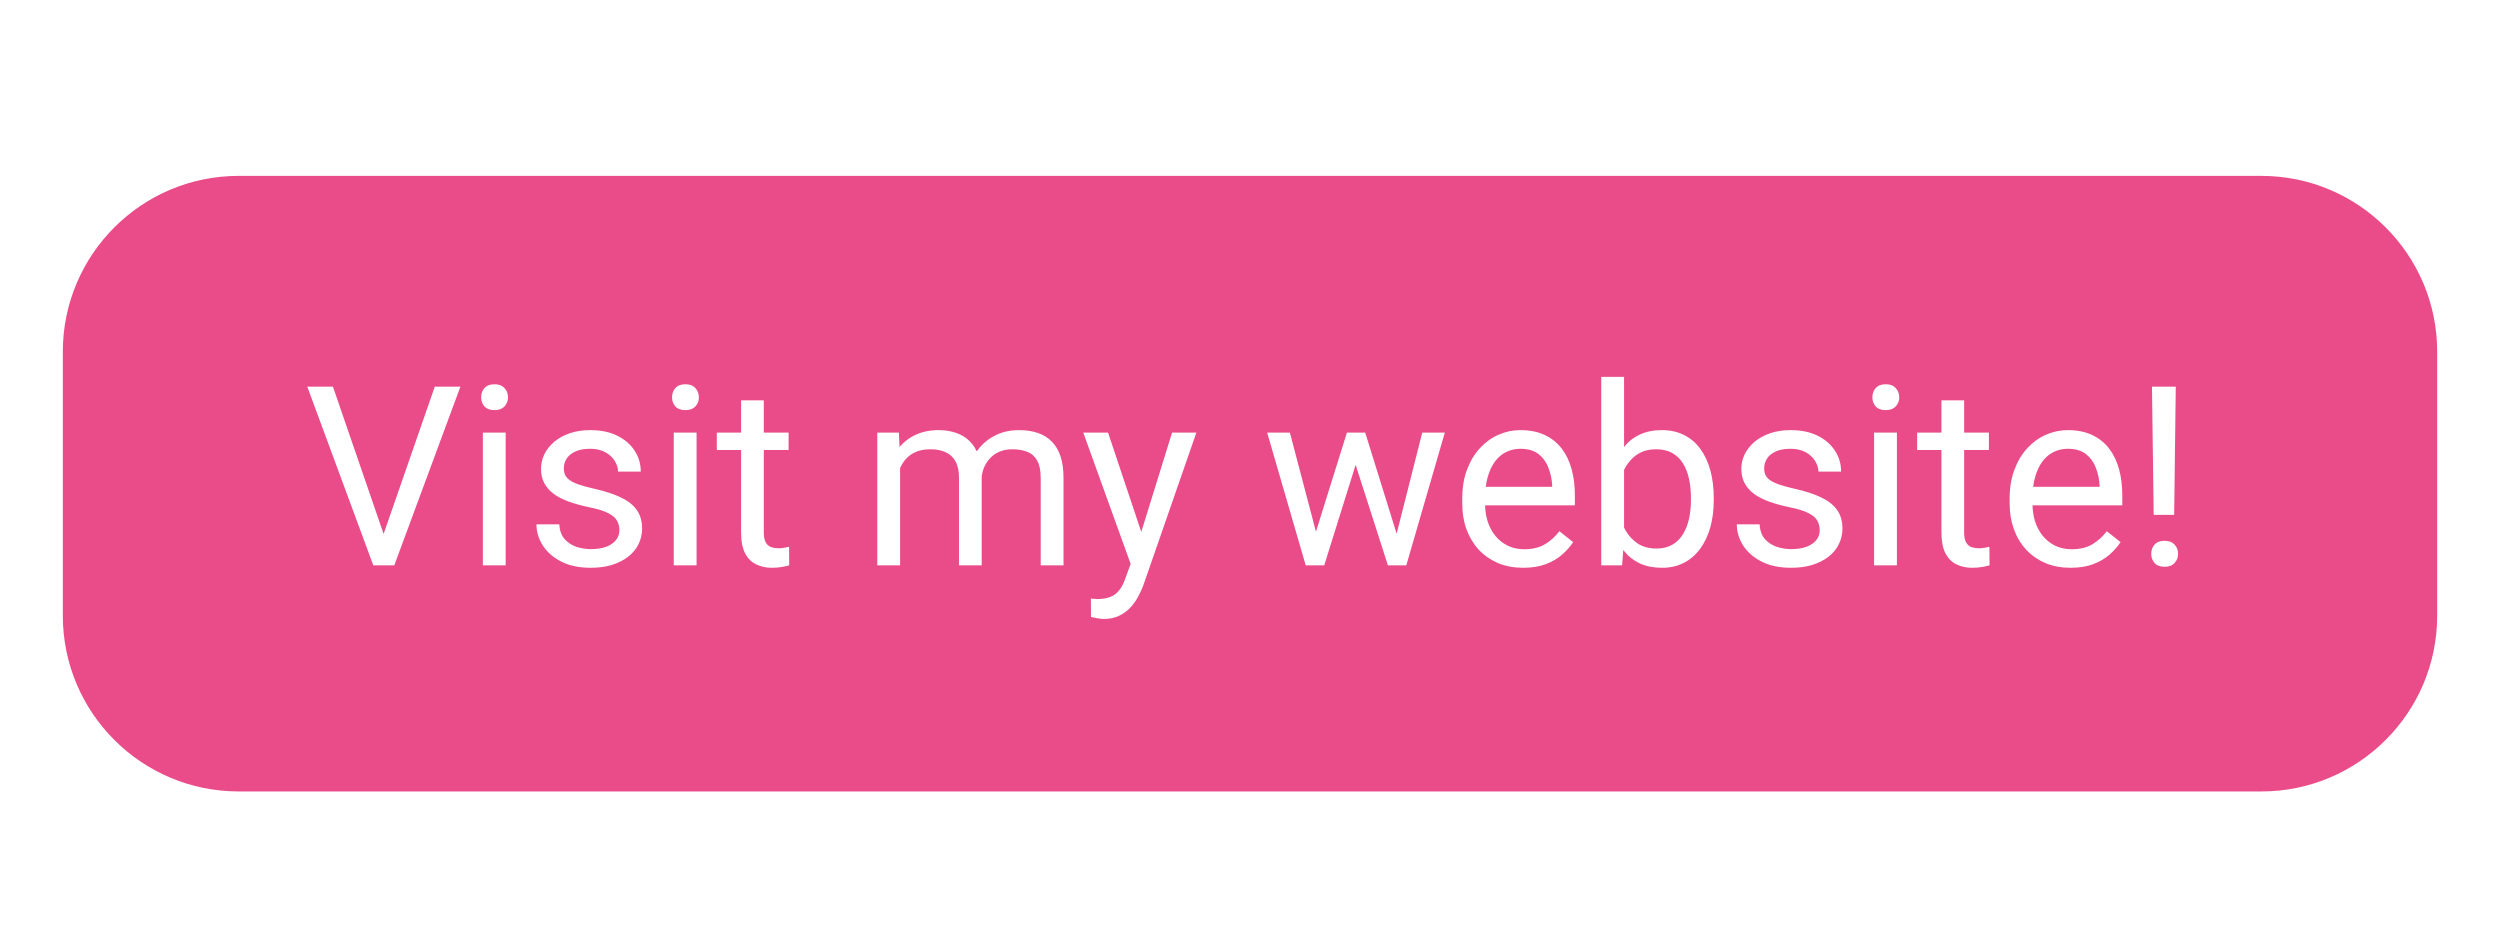 <svg width="199" height="74" viewBox="0 0 199 74" fill="none" xmlns="http://www.w3.org/2000/svg">
<g filter="url(#filter0_d_1_7)">
<path d="M19 9.5H180C188.008 9.5 194.5 15.992 194.5 24V45C194.5 53.008 188.008 59.5 180 59.5H19C10.992 59.5 4.5 53.008 4.5 45V24C4.5 15.992 10.992 9.5 19 9.5Z" fill="#EA4C89" stroke="white"/>
<path d="M30.418 38.842L34.607 26.781H36.648L31.385 41H29.93L30.418 38.842ZM26.502 26.781L30.652 38.842L31.17 41H29.715L24.461 26.781H26.502ZM40.252 30.434V41H38.435V30.434H40.252ZM38.299 27.631C38.299 27.338 38.387 27.09 38.562 26.889C38.745 26.687 39.012 26.586 39.363 26.586C39.708 26.586 39.972 26.687 40.154 26.889C40.343 27.09 40.438 27.338 40.438 27.631C40.438 27.911 40.343 28.152 40.154 28.354C39.972 28.549 39.708 28.646 39.363 28.646C39.012 28.646 38.745 28.549 38.562 28.354C38.387 28.152 38.299 27.911 38.299 27.631ZM49.305 38.197C49.305 37.937 49.246 37.696 49.129 37.475C49.018 37.247 48.787 37.042 48.435 36.859C48.09 36.671 47.57 36.508 46.873 36.371C46.287 36.247 45.757 36.101 45.281 35.932C44.812 35.762 44.412 35.557 44.08 35.316C43.755 35.075 43.504 34.792 43.328 34.467C43.152 34.141 43.065 33.76 43.065 33.324C43.065 32.908 43.156 32.514 43.338 32.143C43.527 31.771 43.79 31.443 44.129 31.156C44.474 30.87 44.887 30.645 45.369 30.482C45.851 30.32 46.388 30.238 46.98 30.238C47.827 30.238 48.55 30.388 49.148 30.688C49.747 30.987 50.206 31.387 50.525 31.889C50.844 32.383 51.004 32.934 51.004 33.539H49.197C49.197 33.246 49.109 32.963 48.934 32.69C48.764 32.41 48.514 32.178 48.182 31.996C47.856 31.814 47.456 31.723 46.98 31.723C46.479 31.723 46.072 31.801 45.76 31.957C45.454 32.107 45.229 32.299 45.086 32.533C44.949 32.768 44.881 33.015 44.881 33.275C44.881 33.471 44.913 33.647 44.978 33.803C45.05 33.953 45.174 34.092 45.35 34.223C45.525 34.346 45.773 34.464 46.092 34.574C46.411 34.685 46.818 34.796 47.312 34.906C48.178 35.102 48.891 35.336 49.451 35.609C50.011 35.883 50.428 36.218 50.701 36.615C50.975 37.012 51.111 37.494 51.111 38.06C51.111 38.523 51.014 38.946 50.818 39.33C50.63 39.714 50.353 40.046 49.988 40.326C49.63 40.6 49.2 40.815 48.699 40.971C48.204 41.12 47.648 41.195 47.029 41.195C46.098 41.195 45.31 41.029 44.666 40.697C44.022 40.365 43.533 39.935 43.201 39.408C42.869 38.881 42.703 38.324 42.703 37.738H44.52C44.546 38.233 44.689 38.627 44.949 38.92C45.21 39.206 45.529 39.411 45.906 39.535C46.284 39.652 46.658 39.711 47.029 39.711C47.524 39.711 47.938 39.646 48.27 39.516C48.608 39.385 48.865 39.206 49.041 38.978C49.217 38.751 49.305 38.49 49.305 38.197ZM55.447 30.434V41H53.631V30.434H55.447ZM53.494 27.631C53.494 27.338 53.582 27.09 53.758 26.889C53.94 26.687 54.207 26.586 54.559 26.586C54.904 26.586 55.167 26.687 55.35 26.889C55.538 27.09 55.633 27.338 55.633 27.631C55.633 27.911 55.538 28.152 55.35 28.354C55.167 28.549 54.904 28.646 54.559 28.646C54.207 28.646 53.94 28.549 53.758 28.354C53.582 28.152 53.494 27.911 53.494 27.631ZM62.772 30.434V31.82H57.059V30.434H62.772ZM58.992 27.865H60.799V38.383C60.799 38.741 60.854 39.011 60.965 39.193C61.075 39.376 61.219 39.496 61.395 39.555C61.57 39.613 61.759 39.643 61.961 39.643C62.111 39.643 62.267 39.63 62.43 39.603C62.599 39.571 62.726 39.545 62.81 39.525L62.82 41C62.677 41.046 62.488 41.088 62.254 41.127C62.026 41.172 61.749 41.195 61.424 41.195C60.981 41.195 60.574 41.107 60.203 40.932C59.832 40.756 59.536 40.463 59.315 40.053C59.1 39.636 58.992 39.076 58.992 38.373V27.865ZM71.648 32.533V41H69.832V30.434H71.551L71.648 32.533ZM71.277 35.316L70.438 35.287C70.444 34.565 70.538 33.897 70.721 33.285C70.903 32.667 71.173 32.13 71.531 31.674C71.889 31.218 72.335 30.866 72.869 30.619C73.403 30.365 74.022 30.238 74.725 30.238C75.219 30.238 75.675 30.31 76.092 30.453C76.508 30.59 76.87 30.808 77.176 31.107C77.482 31.407 77.719 31.791 77.889 32.26C78.058 32.728 78.143 33.295 78.143 33.959V41H76.336V34.047C76.336 33.493 76.242 33.051 76.053 32.719C75.87 32.387 75.61 32.146 75.272 31.996C74.933 31.84 74.536 31.762 74.08 31.762C73.546 31.762 73.1 31.856 72.742 32.045C72.384 32.234 72.098 32.494 71.883 32.826C71.668 33.158 71.512 33.539 71.414 33.969C71.323 34.392 71.277 34.841 71.277 35.316ZM78.123 34.32L76.912 34.691C76.919 34.112 77.013 33.555 77.195 33.022C77.384 32.488 77.654 32.012 78.006 31.596C78.364 31.179 78.803 30.85 79.324 30.609C79.845 30.362 80.441 30.238 81.111 30.238C81.678 30.238 82.179 30.313 82.615 30.463C83.058 30.613 83.429 30.844 83.728 31.156C84.034 31.462 84.266 31.856 84.422 32.338C84.578 32.82 84.656 33.393 84.656 34.057V41H82.84V34.037C82.84 33.445 82.745 32.986 82.557 32.66C82.374 32.328 82.114 32.097 81.775 31.967C81.443 31.83 81.046 31.762 80.584 31.762C80.187 31.762 79.835 31.83 79.529 31.967C79.223 32.103 78.966 32.292 78.758 32.533C78.549 32.768 78.39 33.038 78.279 33.344C78.175 33.65 78.123 33.975 78.123 34.32ZM90.359 39.906L93.299 30.434H95.232L90.994 42.631C90.897 42.891 90.766 43.171 90.603 43.471C90.447 43.777 90.245 44.066 89.998 44.34C89.751 44.613 89.451 44.835 89.1 45.004C88.755 45.18 88.341 45.268 87.859 45.268C87.716 45.268 87.534 45.248 87.312 45.209C87.091 45.17 86.935 45.137 86.844 45.111L86.834 43.647C86.886 43.653 86.967 43.66 87.078 43.666C87.195 43.679 87.277 43.685 87.322 43.685C87.732 43.685 88.081 43.63 88.367 43.52C88.654 43.415 88.894 43.236 89.09 42.982C89.292 42.735 89.464 42.393 89.607 41.957L90.359 39.906ZM88.201 30.434L90.945 38.637L91.414 40.541L90.115 41.205L86.228 30.434H88.201ZM104.5 39.125L107.215 30.434H108.406L108.172 32.162L105.408 41H104.246L104.5 39.125ZM102.674 30.434L104.988 39.223L105.154 41H103.934L100.867 30.434H102.674ZM111.004 39.154L113.211 30.434H115.008L111.941 41H110.73L111.004 39.154ZM108.67 30.434L111.326 38.978L111.629 41H110.477L107.635 32.143L107.4 30.434H108.67ZM121.248 41.195C120.512 41.195 119.845 41.072 119.246 40.824C118.654 40.57 118.143 40.215 117.713 39.76C117.29 39.304 116.964 38.764 116.736 38.139C116.508 37.514 116.395 36.83 116.395 36.088V35.678C116.395 34.818 116.521 34.053 116.775 33.383C117.029 32.706 117.374 32.133 117.811 31.664C118.247 31.195 118.742 30.84 119.295 30.6C119.848 30.359 120.421 30.238 121.014 30.238C121.769 30.238 122.42 30.369 122.967 30.629C123.52 30.889 123.973 31.254 124.324 31.723C124.676 32.185 124.936 32.732 125.105 33.363C125.275 33.988 125.359 34.672 125.359 35.414V36.225H117.469V34.75H123.553V34.613C123.527 34.145 123.429 33.689 123.26 33.246C123.097 32.803 122.837 32.439 122.479 32.152C122.12 31.866 121.632 31.723 121.014 31.723C120.604 31.723 120.226 31.811 119.881 31.986C119.536 32.156 119.24 32.41 118.992 32.748C118.745 33.087 118.553 33.5 118.416 33.988C118.279 34.477 118.211 35.04 118.211 35.678V36.088C118.211 36.589 118.279 37.061 118.416 37.504C118.559 37.94 118.764 38.324 119.031 38.656C119.305 38.988 119.633 39.249 120.018 39.438C120.408 39.626 120.851 39.721 121.346 39.721C121.984 39.721 122.524 39.59 122.967 39.33C123.41 39.07 123.797 38.721 124.129 38.285L125.223 39.154C124.995 39.499 124.705 39.828 124.354 40.141C124.002 40.453 123.569 40.707 123.055 40.902C122.547 41.098 121.945 41.195 121.248 41.195ZM127.459 26H129.275V38.949L129.119 41H127.459V26ZM136.414 35.629V35.834C136.414 36.602 136.323 37.315 136.141 37.973C135.958 38.624 135.691 39.19 135.34 39.672C134.988 40.154 134.559 40.528 134.051 40.795C133.543 41.062 132.96 41.195 132.303 41.195C131.632 41.195 131.043 41.081 130.535 40.853C130.034 40.619 129.611 40.284 129.266 39.848C128.921 39.411 128.644 38.884 128.436 38.266C128.234 37.647 128.094 36.95 128.016 36.176V35.277C128.094 34.496 128.234 33.796 128.436 33.178C128.644 32.559 128.921 32.032 129.266 31.596C129.611 31.153 130.034 30.818 130.535 30.59C131.036 30.355 131.619 30.238 132.283 30.238C132.947 30.238 133.536 30.369 134.051 30.629C134.565 30.883 134.995 31.247 135.34 31.723C135.691 32.198 135.958 32.768 136.141 33.432C136.323 34.089 136.414 34.822 136.414 35.629ZM134.598 35.834V35.629C134.598 35.102 134.549 34.607 134.451 34.145C134.354 33.676 134.197 33.266 133.982 32.914C133.768 32.556 133.484 32.276 133.133 32.074C132.781 31.866 132.348 31.762 131.834 31.762C131.378 31.762 130.981 31.84 130.643 31.996C130.311 32.152 130.027 32.364 129.793 32.631C129.559 32.891 129.367 33.191 129.217 33.529C129.074 33.861 128.966 34.206 128.895 34.565V36.918C128.999 37.374 129.168 37.813 129.402 38.236C129.643 38.653 129.962 38.995 130.359 39.262C130.763 39.529 131.261 39.662 131.854 39.662C132.342 39.662 132.758 39.565 133.104 39.369C133.455 39.167 133.738 38.891 133.953 38.539C134.174 38.188 134.337 37.781 134.441 37.318C134.546 36.856 134.598 36.361 134.598 35.834ZM144.852 38.197C144.852 37.937 144.793 37.696 144.676 37.475C144.565 37.247 144.334 37.042 143.982 36.859C143.637 36.671 143.117 36.508 142.42 36.371C141.834 36.247 141.303 36.101 140.828 35.932C140.359 35.762 139.959 35.557 139.627 35.316C139.301 35.075 139.051 34.792 138.875 34.467C138.699 34.141 138.611 33.76 138.611 33.324C138.611 32.908 138.702 32.514 138.885 32.143C139.074 31.771 139.337 31.443 139.676 31.156C140.021 30.87 140.434 30.645 140.916 30.482C141.398 30.32 141.935 30.238 142.527 30.238C143.374 30.238 144.096 30.388 144.695 30.688C145.294 30.987 145.753 31.387 146.072 31.889C146.391 32.383 146.551 32.934 146.551 33.539H144.744C144.744 33.246 144.656 32.963 144.48 32.69C144.311 32.41 144.061 32.178 143.729 31.996C143.403 31.814 143.003 31.723 142.527 31.723C142.026 31.723 141.619 31.801 141.307 31.957C141.001 32.107 140.776 32.299 140.633 32.533C140.496 32.768 140.428 33.015 140.428 33.275C140.428 33.471 140.46 33.647 140.525 33.803C140.597 33.953 140.721 34.092 140.896 34.223C141.072 34.346 141.32 34.464 141.639 34.574C141.958 34.685 142.365 34.796 142.859 34.906C143.725 35.102 144.438 35.336 144.998 35.609C145.558 35.883 145.975 36.218 146.248 36.615C146.521 37.012 146.658 37.494 146.658 38.06C146.658 38.523 146.561 38.946 146.365 39.33C146.176 39.714 145.9 40.046 145.535 40.326C145.177 40.6 144.747 40.815 144.246 40.971C143.751 41.12 143.195 41.195 142.576 41.195C141.645 41.195 140.857 41.029 140.213 40.697C139.568 40.365 139.08 39.935 138.748 39.408C138.416 38.881 138.25 38.324 138.25 37.738H140.066C140.092 38.233 140.236 38.627 140.496 38.92C140.757 39.206 141.076 39.411 141.453 39.535C141.831 39.652 142.205 39.711 142.576 39.711C143.071 39.711 143.484 39.646 143.816 39.516C144.155 39.385 144.412 39.206 144.588 38.978C144.764 38.751 144.852 38.49 144.852 38.197ZM150.994 30.434V41H149.178V30.434H150.994ZM149.041 27.631C149.041 27.338 149.129 27.09 149.305 26.889C149.487 26.687 149.754 26.586 150.105 26.586C150.451 26.586 150.714 26.687 150.896 26.889C151.085 27.09 151.18 27.338 151.18 27.631C151.18 27.911 151.085 28.152 150.896 28.354C150.714 28.549 150.451 28.646 150.105 28.646C149.754 28.646 149.487 28.549 149.305 28.354C149.129 28.152 149.041 27.911 149.041 27.631ZM158.318 30.434V31.82H152.605V30.434H158.318ZM154.539 27.865H156.346V38.383C156.346 38.741 156.401 39.011 156.512 39.193C156.622 39.376 156.766 39.496 156.941 39.555C157.117 39.613 157.306 39.643 157.508 39.643C157.658 39.643 157.814 39.63 157.977 39.603C158.146 39.571 158.273 39.545 158.357 39.525L158.367 41C158.224 41.046 158.035 41.088 157.801 41.127C157.573 41.172 157.296 41.195 156.971 41.195C156.528 41.195 156.121 41.107 155.75 40.932C155.379 40.756 155.083 40.463 154.861 40.053C154.646 39.636 154.539 39.076 154.539 38.373V27.865ZM164.822 41.195C164.087 41.195 163.419 41.072 162.82 40.824C162.228 40.57 161.717 40.215 161.287 39.76C160.864 39.304 160.538 38.764 160.311 38.139C160.083 37.514 159.969 36.83 159.969 36.088V35.678C159.969 34.818 160.096 34.053 160.35 33.383C160.604 32.706 160.949 32.133 161.385 31.664C161.821 31.195 162.316 30.84 162.869 30.6C163.423 30.359 163.995 30.238 164.588 30.238C165.343 30.238 165.994 30.369 166.541 30.629C167.094 30.889 167.547 31.254 167.898 31.723C168.25 32.185 168.51 32.732 168.68 33.363C168.849 33.988 168.934 34.672 168.934 35.414V36.225H161.043V34.75H167.127V34.613C167.101 34.145 167.003 33.689 166.834 33.246C166.671 32.803 166.411 32.439 166.053 32.152C165.695 31.866 165.206 31.723 164.588 31.723C164.178 31.723 163.8 31.811 163.455 31.986C163.11 32.156 162.814 32.41 162.566 32.748C162.319 33.087 162.127 33.5 161.99 33.988C161.854 34.477 161.785 35.04 161.785 35.678V36.088C161.785 36.589 161.854 37.061 161.99 37.504C162.133 37.94 162.339 38.324 162.605 38.656C162.879 38.988 163.208 39.249 163.592 39.438C163.982 39.626 164.425 39.721 164.92 39.721C165.558 39.721 166.098 39.59 166.541 39.33C166.984 39.07 167.371 38.721 167.703 38.285L168.797 39.154C168.569 39.499 168.279 39.828 167.928 40.141C167.576 40.453 167.143 40.707 166.629 40.902C166.121 41.098 165.519 41.195 164.822 41.195ZM173.191 26.781L173.064 36.986H171.434L171.297 26.781H173.191ZM171.238 40.092C171.238 39.799 171.326 39.551 171.502 39.35C171.684 39.148 171.951 39.047 172.303 39.047C172.648 39.047 172.911 39.148 173.094 39.35C173.283 39.551 173.377 39.799 173.377 40.092C173.377 40.372 173.283 40.613 173.094 40.815C172.911 41.016 172.648 41.117 172.303 41.117C171.951 41.117 171.684 41.016 171.502 40.815C171.326 40.613 171.238 40.372 171.238 40.092Z" fill="white"/>
</g>
<defs>
<filter id="filter0_d_1_7" x="0" y="9" width="199" height="59" filterUnits="userSpaceOnUse" color-interpolation-filters="sRGB">
<feFlood flood-opacity="0" result="BackgroundImageFix"/>
<feColorMatrix in="SourceAlpha" type="matrix" values="0 0 0 0 0 0 0 0 0 0 0 0 0 0 0 0 0 0 127 0" result="hardAlpha"/>
<feOffset dy="4"/>
<feGaussianBlur stdDeviation="2"/>
<feComposite in2="hardAlpha" operator="out"/>
<feColorMatrix type="matrix" values="0 0 0 0 0 0 0 0 0 0 0 0 0 0 0 0 0 0 0.25 0"/>
<feBlend mode="normal" in2="BackgroundImageFix" result="effect1_dropShadow_1_7"/>
<feBlend mode="normal" in="SourceGraphic" in2="effect1_dropShadow_1_7" result="shape"/>
</filter>
</defs>
</svg>